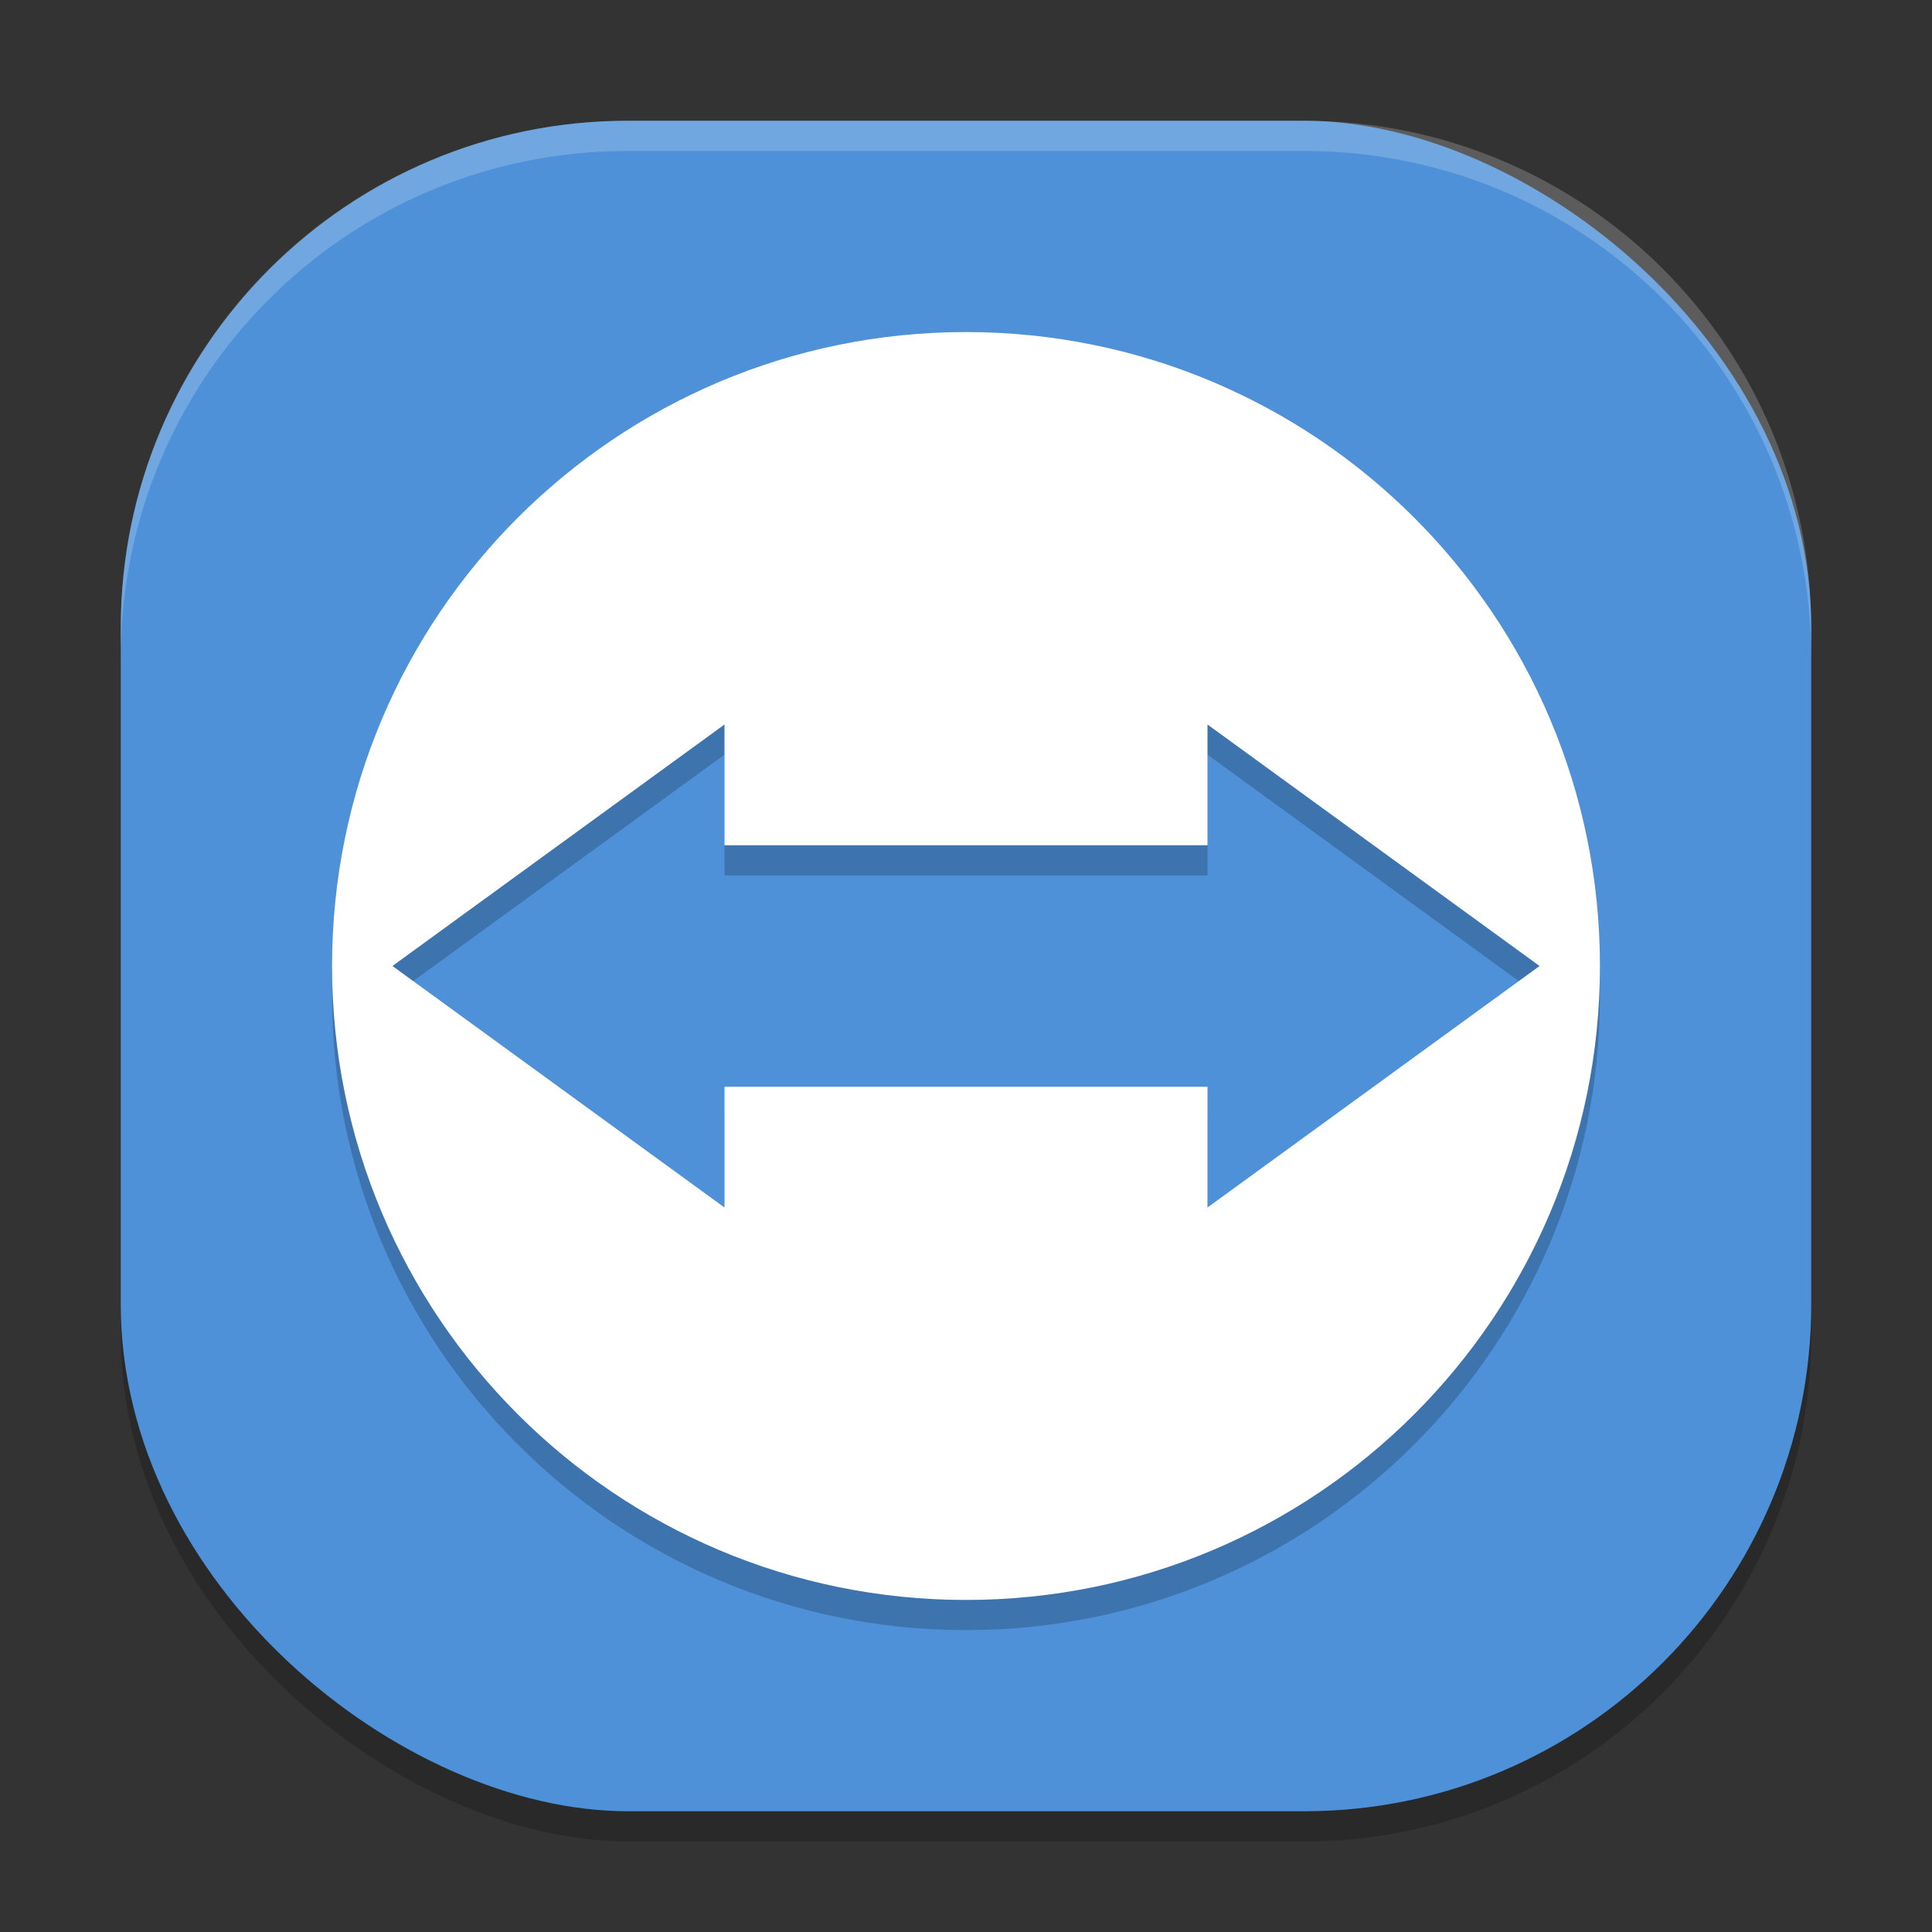 <svg xmlns="http://www.w3.org/2000/svg" width="64" height="64" version="1">
 <rect width="100%" height="100%" fill="#333333" stroke="none"/>
 <rect style="opacity:0.2" width="56" height="56" x="-61" y="-60" rx="16.8" ry="16.8" transform="matrix(0,-1,-1,0,0,0)"/>
 <rect style="fill:#4e91d9" width="56" height="56" x="-60" y="-60" rx="16.8" ry="16.8" transform="matrix(0,-1,-1,0,0,0)"/>
 <path style="opacity:0.2" d="M 32,12 C 20.402,12 11,21.402 11,33 11,44.598 20.402,54 32,54 43.598,54 53,44.598 53,33 53,21.402 43.598,12 32,12 Z m -8,13 v 4 h 16 v -4 l 11,8 -11,8 V 37 H 24 v 4 L 13,33 Z"/>
 <path style="fill:#ffffff" d="M 32 11 C 20.402 11 11 20.402 11 32 C 11 43.598 20.402 53 32 53 C 43.598 53 53 43.598 53 32 C 53 20.402 43.598 11 32 11 z M 24 24 L 24 28 L 40 28 L 40 24 L 51 32 L 40 40 L 40 36 L 24 36 L 24 40 L 13 32 L 24 24 z"/>
 <path style="fill:#ffffff;opacity:0.2" d="M 20.801 4 C 11.494 4 4 11.494 4 20.801 L 4 21.801 C 4 12.494 11.494 5 20.801 5 L 43.199 5 C 52.506 5 60 12.494 60 21.801 L 60 20.801 C 60 11.494 52.506 4 43.199 4 L 20.801 4 z"/>
</svg>
